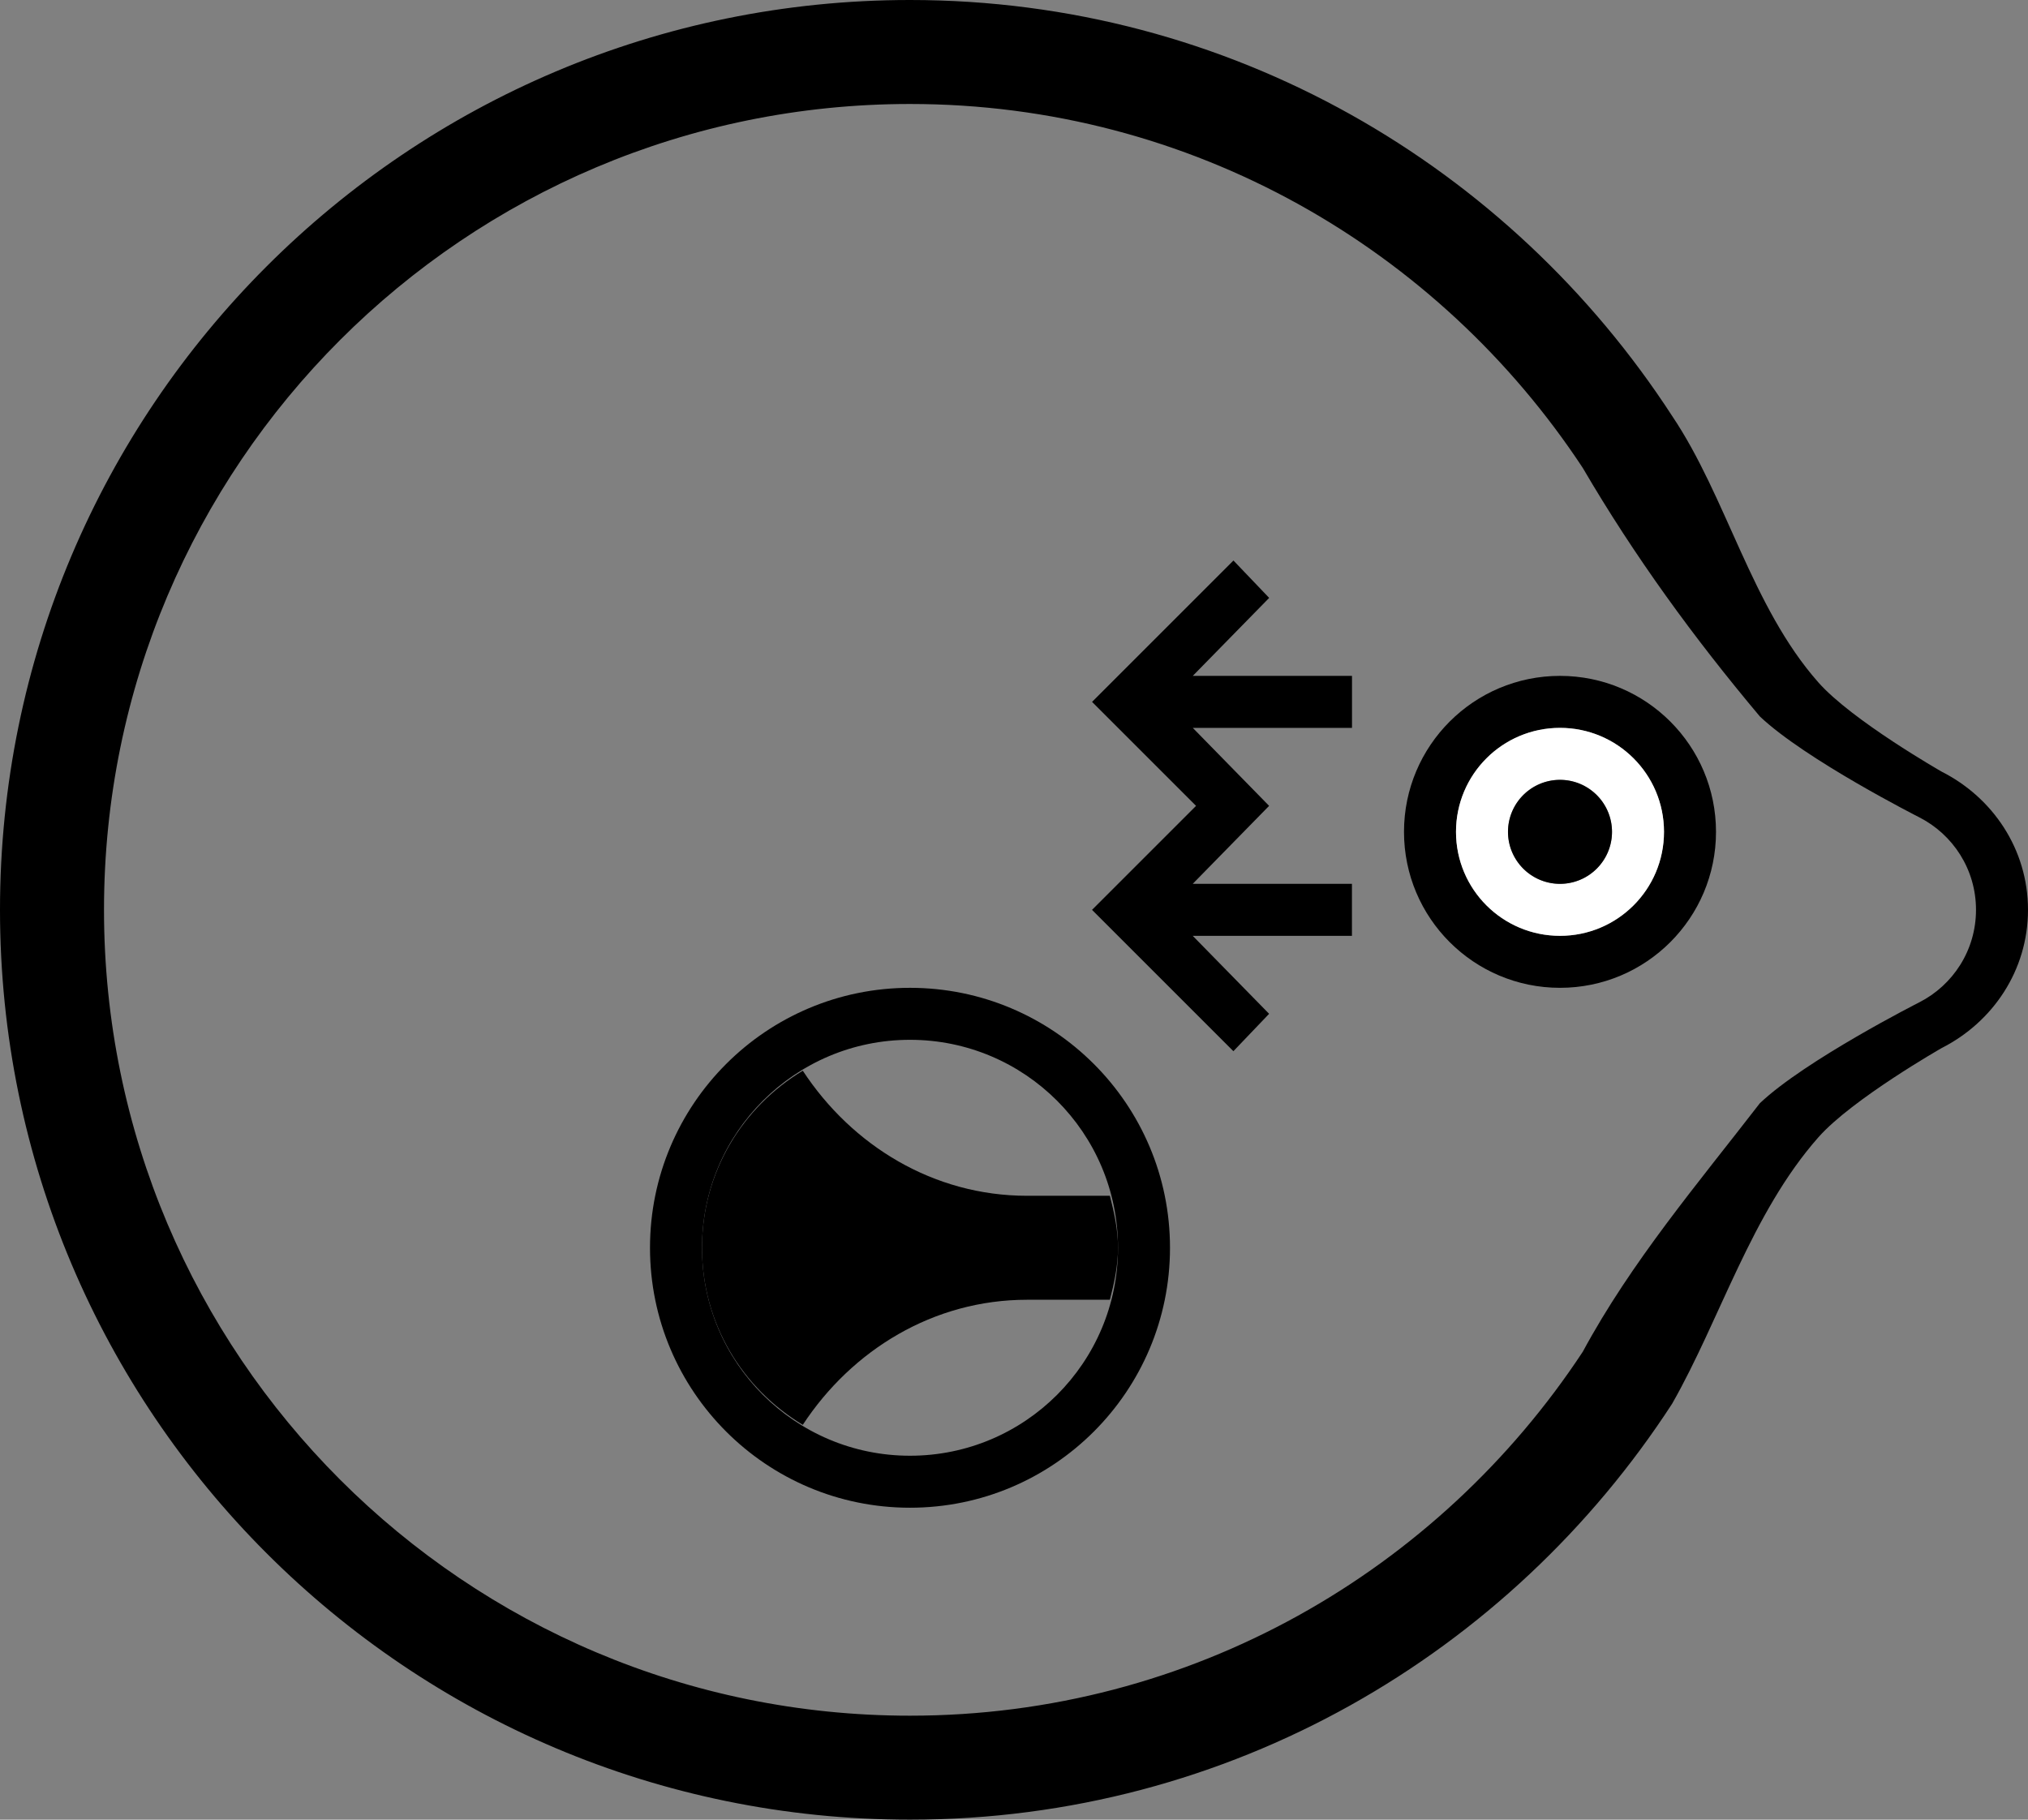 <?xml version="1.0" encoding="UTF-8" standalone="no"?>
<svg
   xmlns:dc="http://purl.org/dc/elements/1.1/"
   xmlns:cc="http://creativecommons.org/ns#"
   xmlns:rdf="http://www.w3.org/1999/02/22-rdf-syntax-ns#"
   xmlns:svg="http://www.w3.org/2000/svg"
   xmlns="http://www.w3.org/2000/svg"
   xmlns:sodipodi="http://sodipodi.sourceforge.net/DTD/sodipodi-0.dtd"
   xmlns:inkscape="http://www.inkscape.org/namespaces/inkscape"
   version="1.0"
   width="39"
   height="35"
   id="svg2"
   inkscape:version="0.47 r22583"
   sodipodi:docname="04-05-002-01-01-07.svg">
  <rect width="100%" height="100%" fill="#808080" stroke="none"/>
  <defs
     id="defs14">
    <inkscape:perspective
       sodipodi:type="inkscape:persp3d"
       inkscape:vp_x="0 : 17.5 : 1"
       inkscape:vp_y="0 : 1000 : 0"
       inkscape:vp_z="36 : 17.5 : 1"
       inkscape:persp3d-origin="18 : 11.666667 : 1"
       id="perspective16" />
  </defs>
  <sodipodi:namedview
     pagecolor="#ffffff"
     bordercolor="#666666"
     borderopacity="1"
     objecttolerance="10"
     gridtolerance="10"
     guidetolerance="10"
     inkscape:pageopacity="0"
     inkscape:pageshadow="2"
     inkscape:window-width="993"
     inkscape:window-height="789"
     id="namedview12"
     showgrid="true"
     inkscape:zoom="15.487127"
     inkscape:cx="18"
     inkscape:cy="17.5"
     inkscape:window-x="209"
     inkscape:window-y="0"
     inkscape:window-maximized="0"
     inkscape:current-layer="svg2"
     inkscape:snap-grids="true">
    <inkscape:grid
       type="xygrid"
       id="grid2822" />
  </sodipodi:namedview>
  <path
     style="fill:#000000;fill-opacity:1;stroke:none"
     d="m 17.5,0 c 6.155,0 11.537,3.195 14.656,8 1.051,1.562 1.523,3.665 2.812,5.125 0.648,0.734 2.375,1.719 2.375,1.719 C 38.319,15.339 39,16.331 39,17.5 c 0,1.169 -0.681,2.161 -1.656,2.656 0,0 -1.727,0.985 -2.375,1.719 C 33.68,23.335 33.08,25.38 32.156,27 29.037,31.805 23.655,35 17.5,35 7.835,35 0,27.165 0,17.5 0,7.835 7.835,0 17.5,0 z m 0,2 C 8.94,2 2,8.94 2,17.5 2,26.06 8.94,33 17.5,33 c 5.415,0 10.166,-2.792 12.938,-7 0.933,-1.729 2.211,-3.233 3.406,-4.781 0.88,-0.832 3.062,-1.938 3.062,-1.938 C 37.556,18.951 38,18.279 38,17.5 c 0,-0.779 -0.444,-1.451 -1.094,-1.781 0,0 -2.182,-1.105 -3.062,-1.938 C 32.579,12.276 31.429,10.696 30.438,9 27.666,4.792 22.915,2 17.5,2 z"
     id="path2824" />
  <path
     style="fill:#000000;fill-opacity:1;stroke:none"
     d="m 17.5,19 c -2.761,0 -5,2.239 -5,5 0,2.761 2.239,5 5,5 2.761,0 5,-2.239 5,-5 0,-2.761 -2.239,-5 -5,-5 z m 0,1 c 2.209,0 4,1.791 4,4 0,2.209 -1.791,4 -4,4 -2.209,0 -4,-1.791 -4,-4 0,-2.209 1.791,-4 4,-4 z"
     id="path2813" />
  <path
     style="fill:#000000;fill-opacity:1;stroke:none"
     d="m 21.5,24 c 0,-0.346 -0.074,-0.68 -0.156,-1 l -1.594,0 c -1.797,0 -3.366,-0.964 -4.312,-2.406 -1.161,0.7 -1.938,1.952 -1.938,3.406 0,1.455 0.776,2.706 1.938,3.406 0.946,-1.442 2.516,-2.406 4.312,-2.406 l 1.594,0 c 0.083,-0.32 0.156,-0.654 0.156,-1 z"
     id="path2818" />
  <path
     style="fill:#000000;fill-opacity:1;stroke:none"
     d="m 30,13 c -1.657,0 -3,1.343 -3,3 0,1.657 1.343,3 3,3 1.657,0 3,-1.343 3,-3 0,-1.657 -1.343,-3 -3,-3 z m 0,1 c 1.105,0 2,0.895 2,2 0,1.105 -0.895,2 -2,2 -1.105,0 -2,-0.895 -2,-2 0,-1.105 0.895,-2 2,-2 z"
     id="path2823" />
  <path
     style="fill:#ffffff;fill-opacity:1;stroke:none"
     d="m 30,14 c -1.105,0 -2,0.895 -2,2 0,1.105 0.895,2 2,2 1.105,0 2,-0.895 2,-2 0,-1.105 -0.895,-2 -2,-2 z m 0,1 c 0.552,0 1,0.448 1,1 0,0.552 -0.448,1 -1,1 -0.552,0 -1,-0.448 -1,-1 0,-0.552 0.448,-1 1,-1 z"
     id="path2828" />
  <path
     sodipodi:type="arc"
     style="fill:#000000;fill-opacity:1;stroke:none"
     id="path2833"
     sodipodi:cx="28"
     sodipodi:cy="20"
     sodipodi:rx="1"
     sodipodi:ry="1"
     d="m 29,20 a 1,1 0 1 1 -2,0 1,1 0 1 1 2,0 z"
     transform="translate(2,-4)" />
  <path
     style="fill:#000000;fill-opacity:1;stroke:none"
     d="m 21,17.5 2.719,2.719 0.687,-0.719 -1.469,-1.5 3.062,0 0,-1 -3.062,1e-6 1.469,-1.5 L 22.938,14 26,14 l 0,-1 -3.062,-10e-7 1.469,-1.5 -0.687,-0.719 -2.719,2.719 2,2 -2,2 z"
     id="rect2835" />
</svg>
